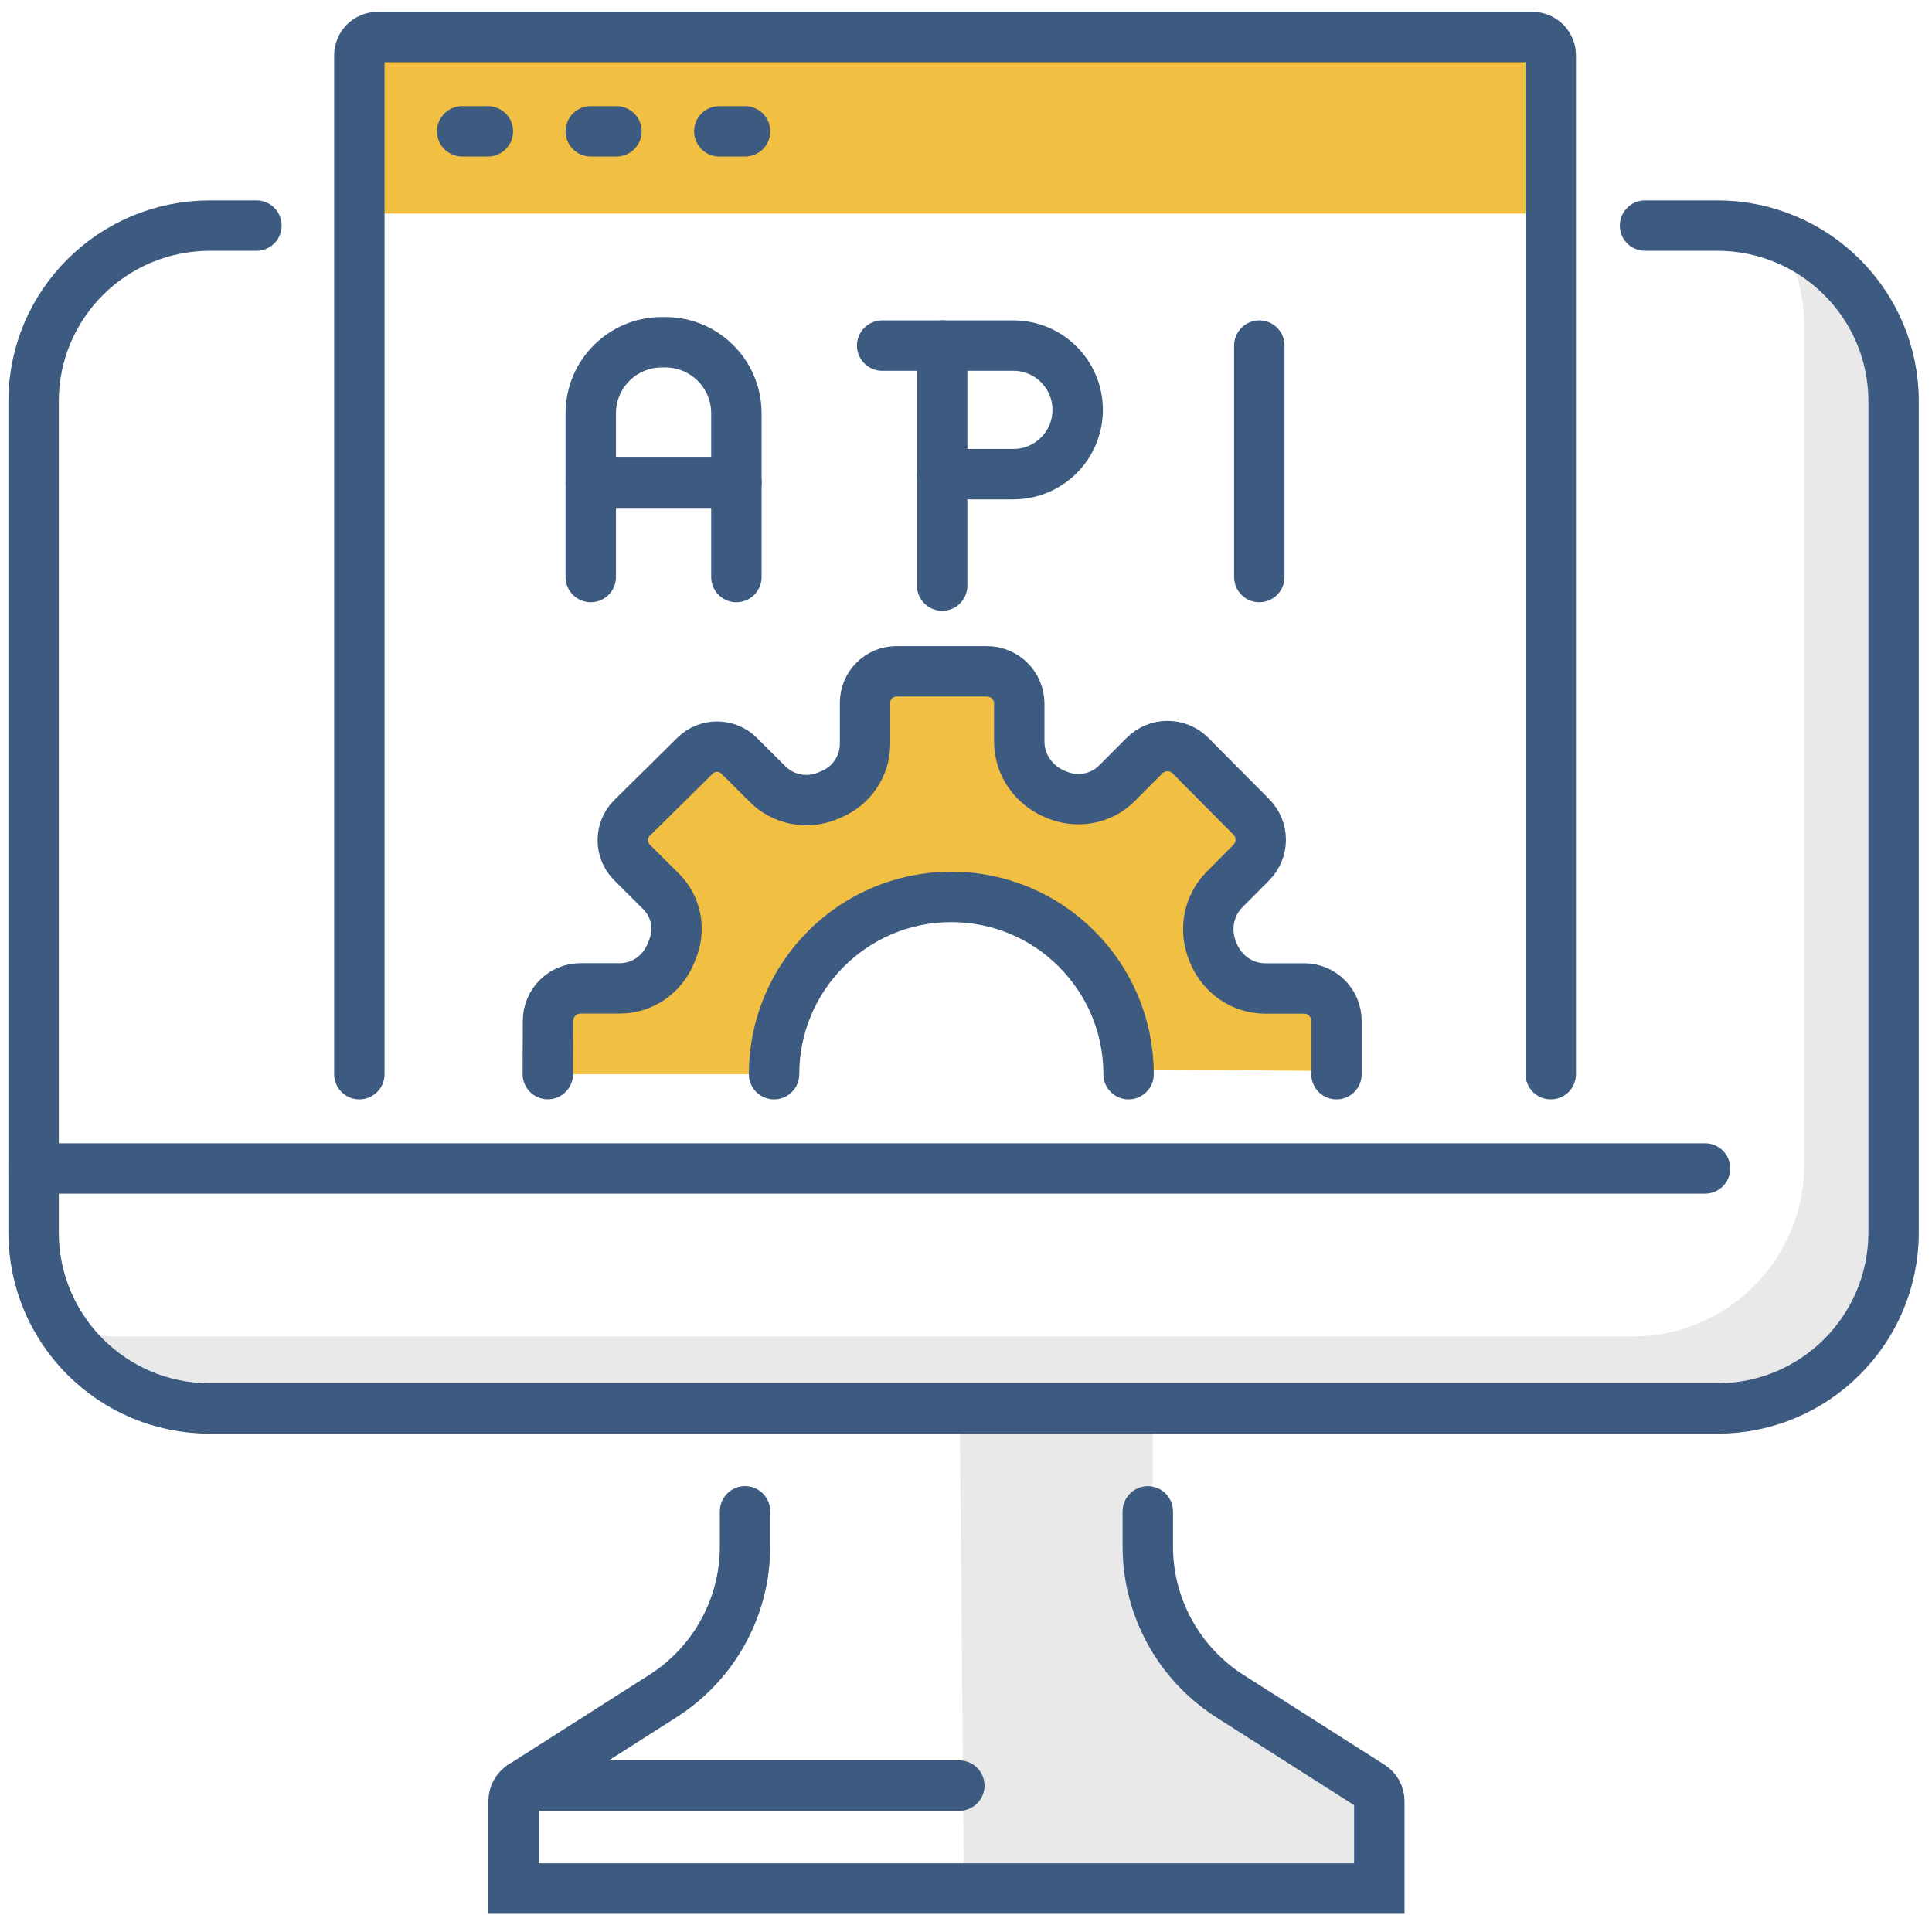 <svg width="115" height="114" viewBox="0 0 115 114" fill="none" xmlns="http://www.w3.org/2000/svg">
<g id="Group">
<g id="Group_2">
<path id="Vector" d="M106.02 14.265C106.887 15.765 107.392 17.505 107.392 19.362V69.332C107.392 74.974 102.816 79.551 97.173 79.551H6.892C5.759 79.551 4.673 79.357 3.652 79.02C5.418 82.082 8.719 84.143 12.504 84.143H102.78C108.423 84.143 112.999 79.566 112.999 73.923V23.954C112.999 19.444 110.071 15.622 106.015 14.265H106.02Z" fill="#E9E9E9"/>
<path id="Vector_2" d="M68.612 84.668V92.434C68.612 96.689 70.933 100.607 74.663 102.653L80.295 105.74C81.27 106.276 81.877 107.301 81.872 108.413L81.862 112.714H57.382L57.127 84.143L68.607 84.668H68.612Z" fill="#E9E9E9"/>
<path id="Vector_3" d="M23.005 2H90.245C91.26 2 92.087 2.827 92.087 3.842V12.714H21.163V3.842C21.163 2.827 21.99 2 23.005 2Z" fill="#F1BF42"/>
</g>
<path id="Vector_4" d="M79.689 60.903C79.689 59.827 78.822 58.954 77.745 58.954H75.444C74.057 58.954 72.817 58.097 72.291 56.811C72.281 56.781 72.266 56.755 72.255 56.724C71.73 55.454 71.99 53.995 72.954 53.015L74.567 51.383C75.312 50.628 75.312 49.418 74.567 48.663L70.965 44.995C70.204 44.219 68.96 44.219 68.194 44.995L66.669 46.546C65.689 47.541 64.21 47.837 62.924 47.291C62.904 47.281 62.888 47.276 62.868 47.265C61.597 46.735 60.776 45.49 60.776 44.107V41.842C60.776 40.77 59.909 39.898 58.837 39.898H53.924C52.847 39.898 51.98 40.765 51.975 41.837V44.255C51.975 45.638 51.123 46.862 49.847 47.388C49.812 47.403 49.776 47.418 49.74 47.434C48.47 47.964 47.005 47.684 46.026 46.719L44.403 45.117C43.648 44.373 42.429 44.367 41.669 45.117L38 48.735C37.23 49.495 37.225 50.745 38 51.505L39.567 53.046C40.562 54.026 40.852 55.51 40.312 56.796C40.301 56.816 40.296 56.832 40.286 56.852C39.755 58.128 38.511 58.954 37.133 58.954H34.868C33.791 58.954 32.924 59.827 32.924 60.898V63.939H46.041C46.041 57.918 50.618 53.362 56.261 53.342C65.812 53.311 66.48 63.643 66.48 63.643L79.745 63.75L79.684 60.903H79.689Z" fill="#F1BF42"/>
<g id="Group_3">
<path id="Vector_5" d="M21.389 63.939V3.296C21.389 2.694 21.878 2.204 22.48 2.204H91.215C91.817 2.204 92.307 2.694 92.307 3.296V63.939" stroke="#3D5A80" stroke-width="3" stroke-miterlimit="10" stroke-linecap="round"/>
<path id="Vector_6" d="M27.51 7.816H29.04" stroke="#3D5A80" stroke-width="3" stroke-miterlimit="10" stroke-linecap="round"/>
<path id="Vector_7" d="M35.163 7.816H36.694" stroke="#3D5A80" stroke-width="3" stroke-miterlimit="10" stroke-linecap="round"/>
<path id="Vector_8" d="M42.816 7.816H44.347" stroke="#3D5A80" stroke-width="3" stroke-miterlimit="10" stroke-linecap="round"/>
<path id="Vector_9" d="M15.265 13.428H12.5C6.699 13.428 2 18.112 2 23.888V73.357C2 79.143 6.694 83.837 12.48 83.837H102.235C108.021 83.837 112.714 79.143 112.714 73.357V23.888C112.714 18.112 108.015 13.428 102.214 13.428H97.918" stroke="#3D5A80" stroke-width="3" stroke-miterlimit="10" stroke-linecap="round"/>
<path id="Vector_10" d="M2 69.551H101.49" stroke="#3D5A80" stroke-width="3" stroke-miterlimit="10" stroke-linecap="round"/>
<path id="Vector_11" d="M44.347 89.959V92.056C44.347 95.658 42.505 99.01 39.469 100.949L31.061 106.306C30.755 106.5 30.571 106.837 30.571 107.204V112.413H82.102V107.209C82.102 106.847 81.918 106.505 81.607 106.311L73.214 100.964C70.168 99.02 68.321 95.658 68.321 92.046V89.964" stroke="#3D5A80" stroke-width="3" stroke-miterlimit="10" stroke-linecap="round"/>
<path id="Vector_12" d="M31.082 106.286H57.102" stroke="#3D5A80" stroke-width="3" stroke-miterlimit="10" stroke-linecap="round"/>
<path id="Vector_13" d="M46.075 63.939C46.075 58.112 50.8 53.388 56.626 53.388C62.453 53.388 67.177 58.112 67.177 63.939" stroke="#3D5A80" stroke-width="3" stroke-miterlimit="10" stroke-linecap="round"/>
<path id="Vector_14" d="M79.552 63.939V60.77C79.552 59.704 78.695 58.837 77.629 58.837H75.307C73.94 58.837 72.741 57.984 72.221 56.724C72.21 56.704 72.205 56.684 72.195 56.658C71.665 55.388 71.915 53.928 72.884 52.954L74.481 51.347C75.231 50.592 75.231 49.377 74.481 48.622L70.864 44.979C70.109 44.219 68.879 44.219 68.124 44.979L66.486 46.622C65.537 47.576 64.114 47.821 62.879 47.301C62.858 47.291 62.838 47.28 62.812 47.275C61.532 46.745 60.67 45.525 60.67 44.138V41.888C60.67 40.821 59.807 39.959 58.741 39.959H53.358C52.328 39.959 51.491 40.796 51.491 41.826V44.265C51.491 45.587 50.695 46.78 49.471 47.285L49.251 47.377C48.027 47.883 46.619 47.602 45.685 46.668L44.001 44.99C43.277 44.265 42.098 44.26 41.369 44.984L37.624 48.684C36.889 49.413 36.884 50.602 37.619 51.337L39.358 53.071C40.277 53.99 40.517 55.372 40.006 56.566C39.976 56.633 39.95 56.699 39.925 56.765C39.414 58.005 38.231 58.837 36.884 58.831H34.562C33.491 58.826 32.619 59.694 32.619 60.765L32.608 63.934" stroke="#3D5A80" stroke-width="3" stroke-miterlimit="10" stroke-linecap="round"/>
<g id="Group_4">
<g id="Group_5">
<path id="Vector_15" d="M35.164 34.347V24.602C35.164 22.265 37.057 20.372 39.394 20.372H39.603C41.94 20.372 43.832 22.265 43.832 24.602V34.347" stroke="#3D5A80" stroke-width="3" stroke-miterlimit="10" stroke-linecap="round"/>
<path id="Vector_16" d="M35.164 28.734H43.837" stroke="#3D5A80" stroke-width="3" stroke-miterlimit="10" stroke-linecap="round"/>
</g>
<g id="Group_6">
<path id="Vector_17" d="M52.51 20.571H60.321C62.433 20.571 64.147 22.286 64.147 24.398C64.147 26.51 62.433 28.224 60.321 28.224H56.081" stroke="#3D5A80" stroke-width="3" stroke-miterlimit="10" stroke-linecap="round"/>
<path id="Vector_18" d="M56.082 20.571V34.857" stroke="#3D5A80" stroke-width="3" stroke-miterlimit="10" stroke-linecap="round"/>
</g>
<path id="Vector_19" d="M74.959 34.347V20.571" stroke="#3D5A80" stroke-width="3" stroke-miterlimit="10" stroke-linecap="round"/>
</g>
</g>
</g>
</svg>

